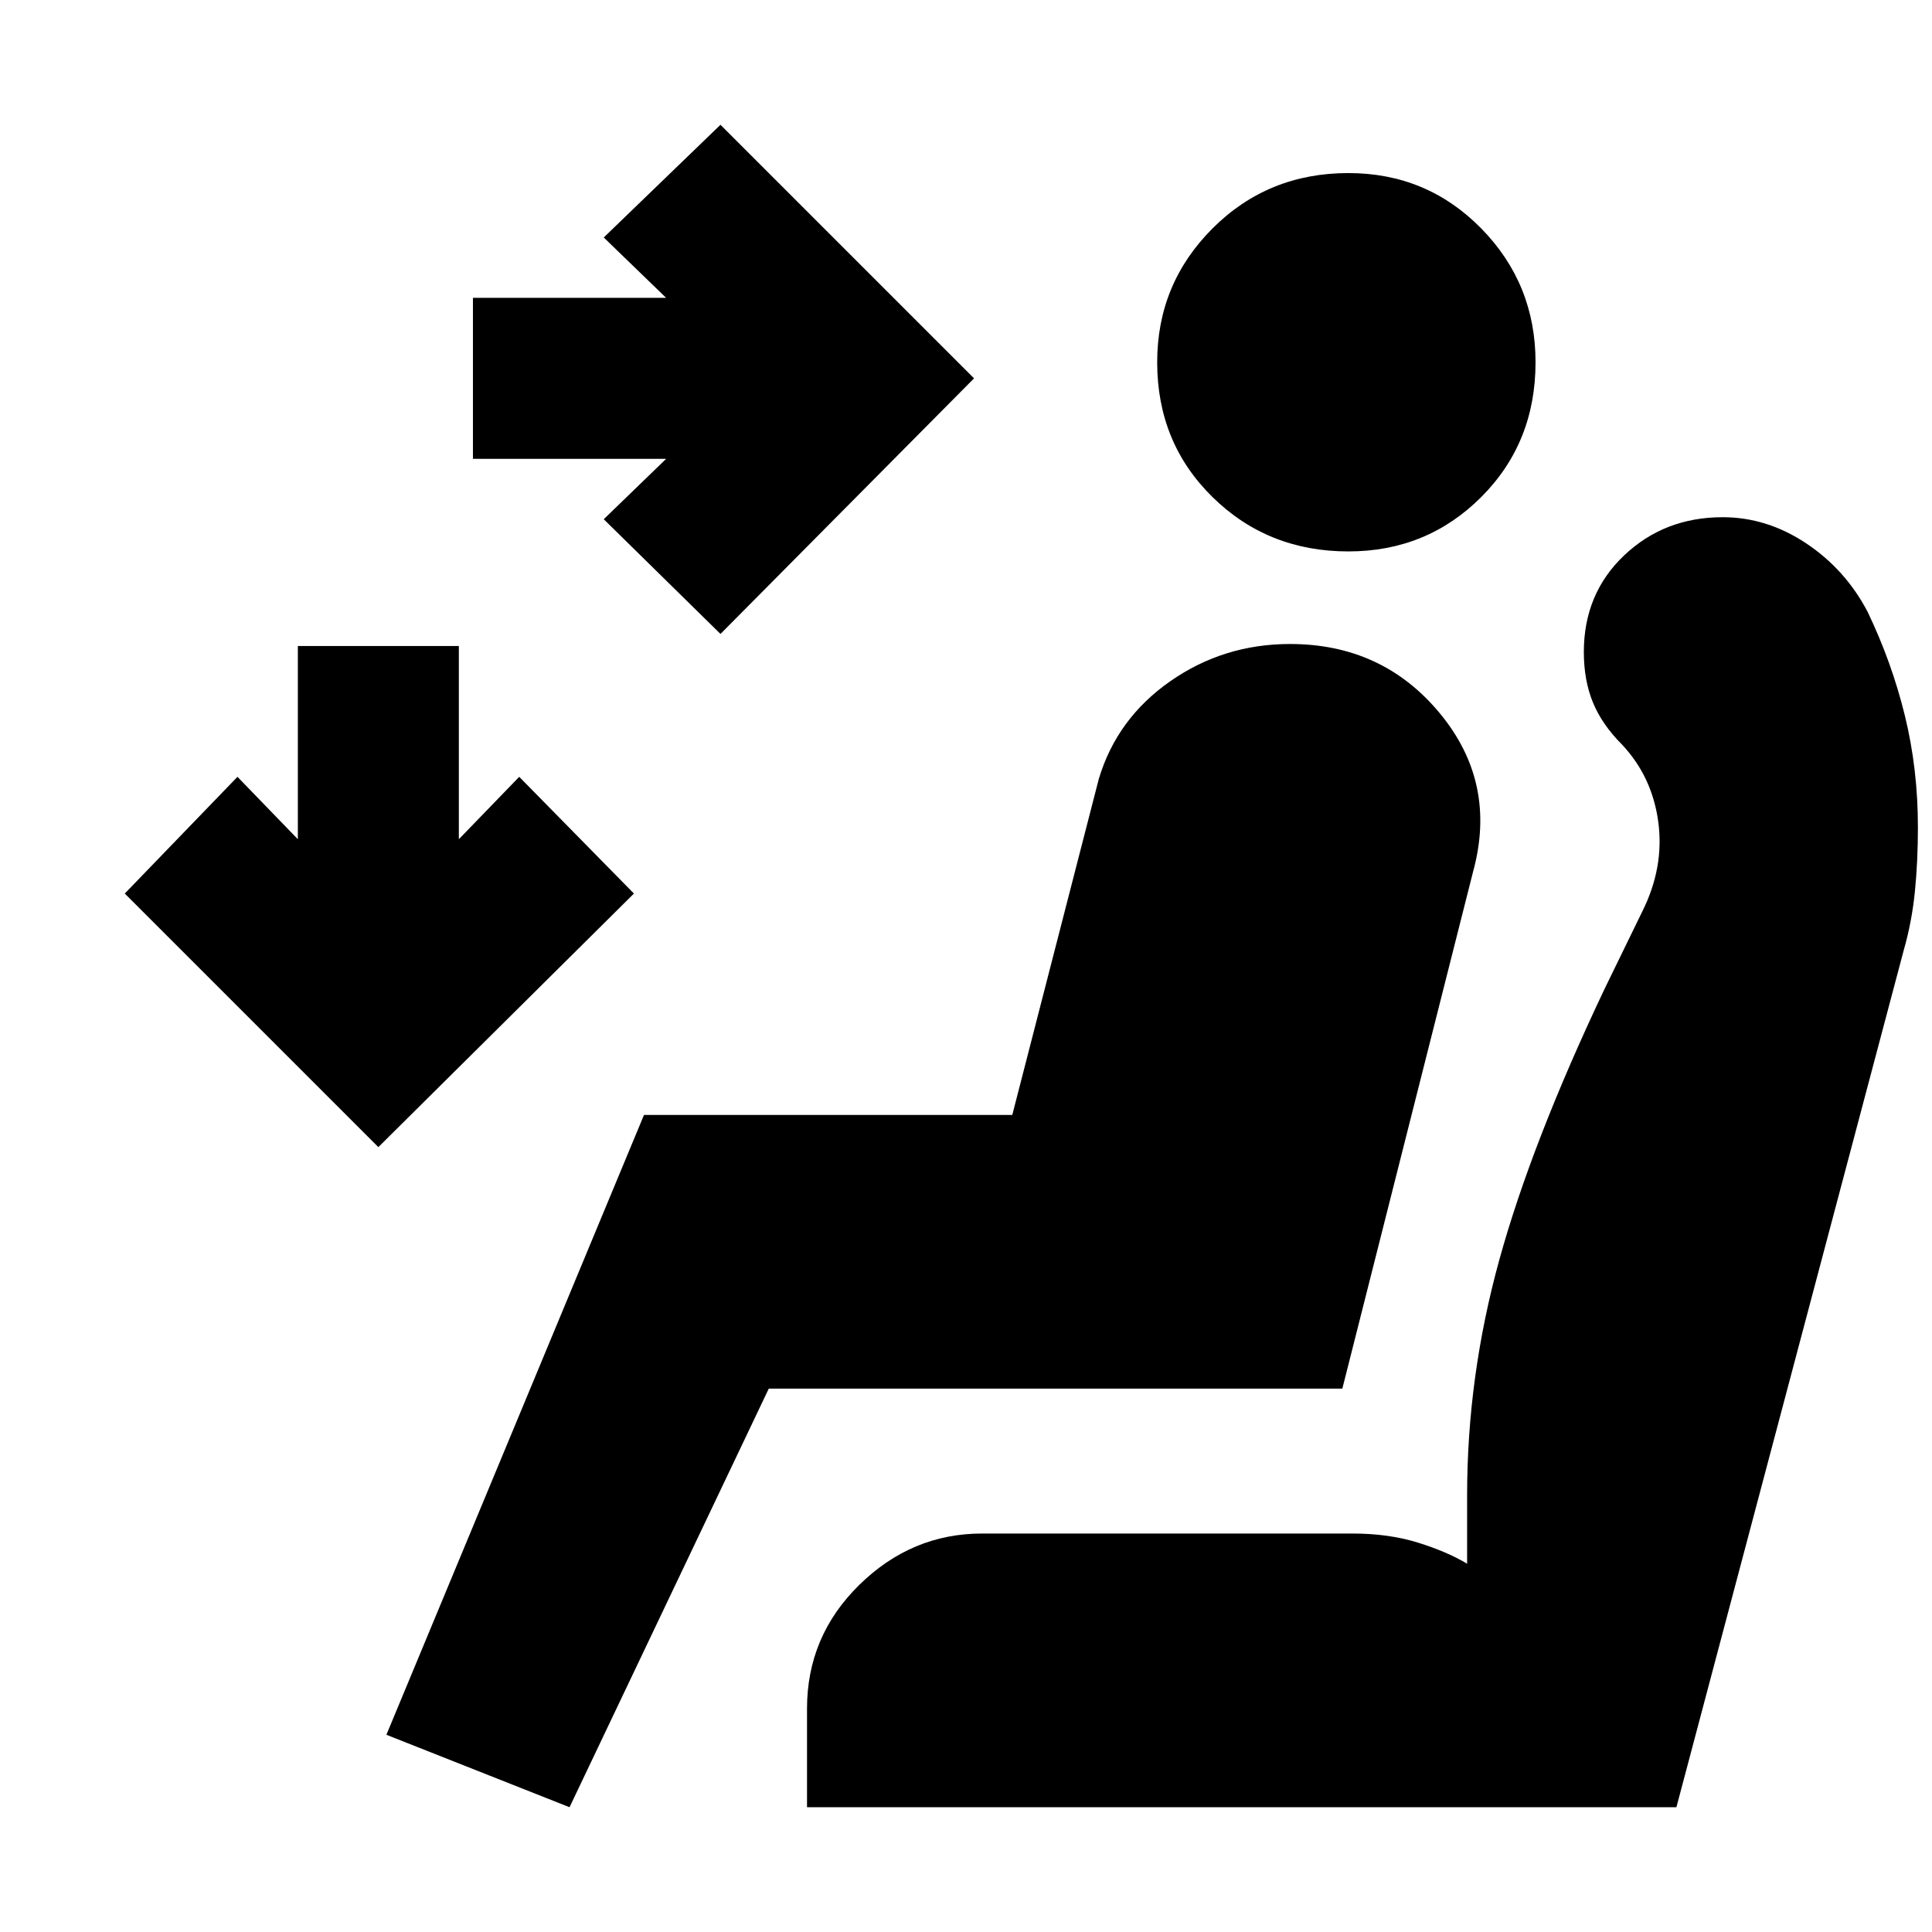 <svg xmlns="http://www.w3.org/2000/svg" height="20" viewBox="0 -960 960 960" width="20"><path d="m358-645-58-57 31-30h-96v-80h96l-31-30 58-56 126 126-126 127ZM188-390 62-516l56-58 30 31v-96h80v96l30-31 57 58-127 126Zm482-296q-40 0-67.5-27T575-780q0-39 27.5-66.5T670-874q39 0 66 27.5t27 66.5q0 40-27 67t-66 27ZM283-62l-91-36 128-308h183l43-167q9-30 35.5-48.5T641-640q46 0 74.5 34.5T732-527l-65 257H382L283-62Zm118 0v-49q0-36 26-61.5t61-25.5h184q18 0 32.5 4.5T729-183v-34q0-59 16-117t52-134l19-39q11-22 8-44.5T806-590q-10-10-14.5-21t-4.5-25q0-29 20-48t49-19q22 0 41.5 13t30.5 34q12 25 18.5 51.5T953-549q0 17-1.5 32t-5.5 29L833-62H401Z"/></svg>
